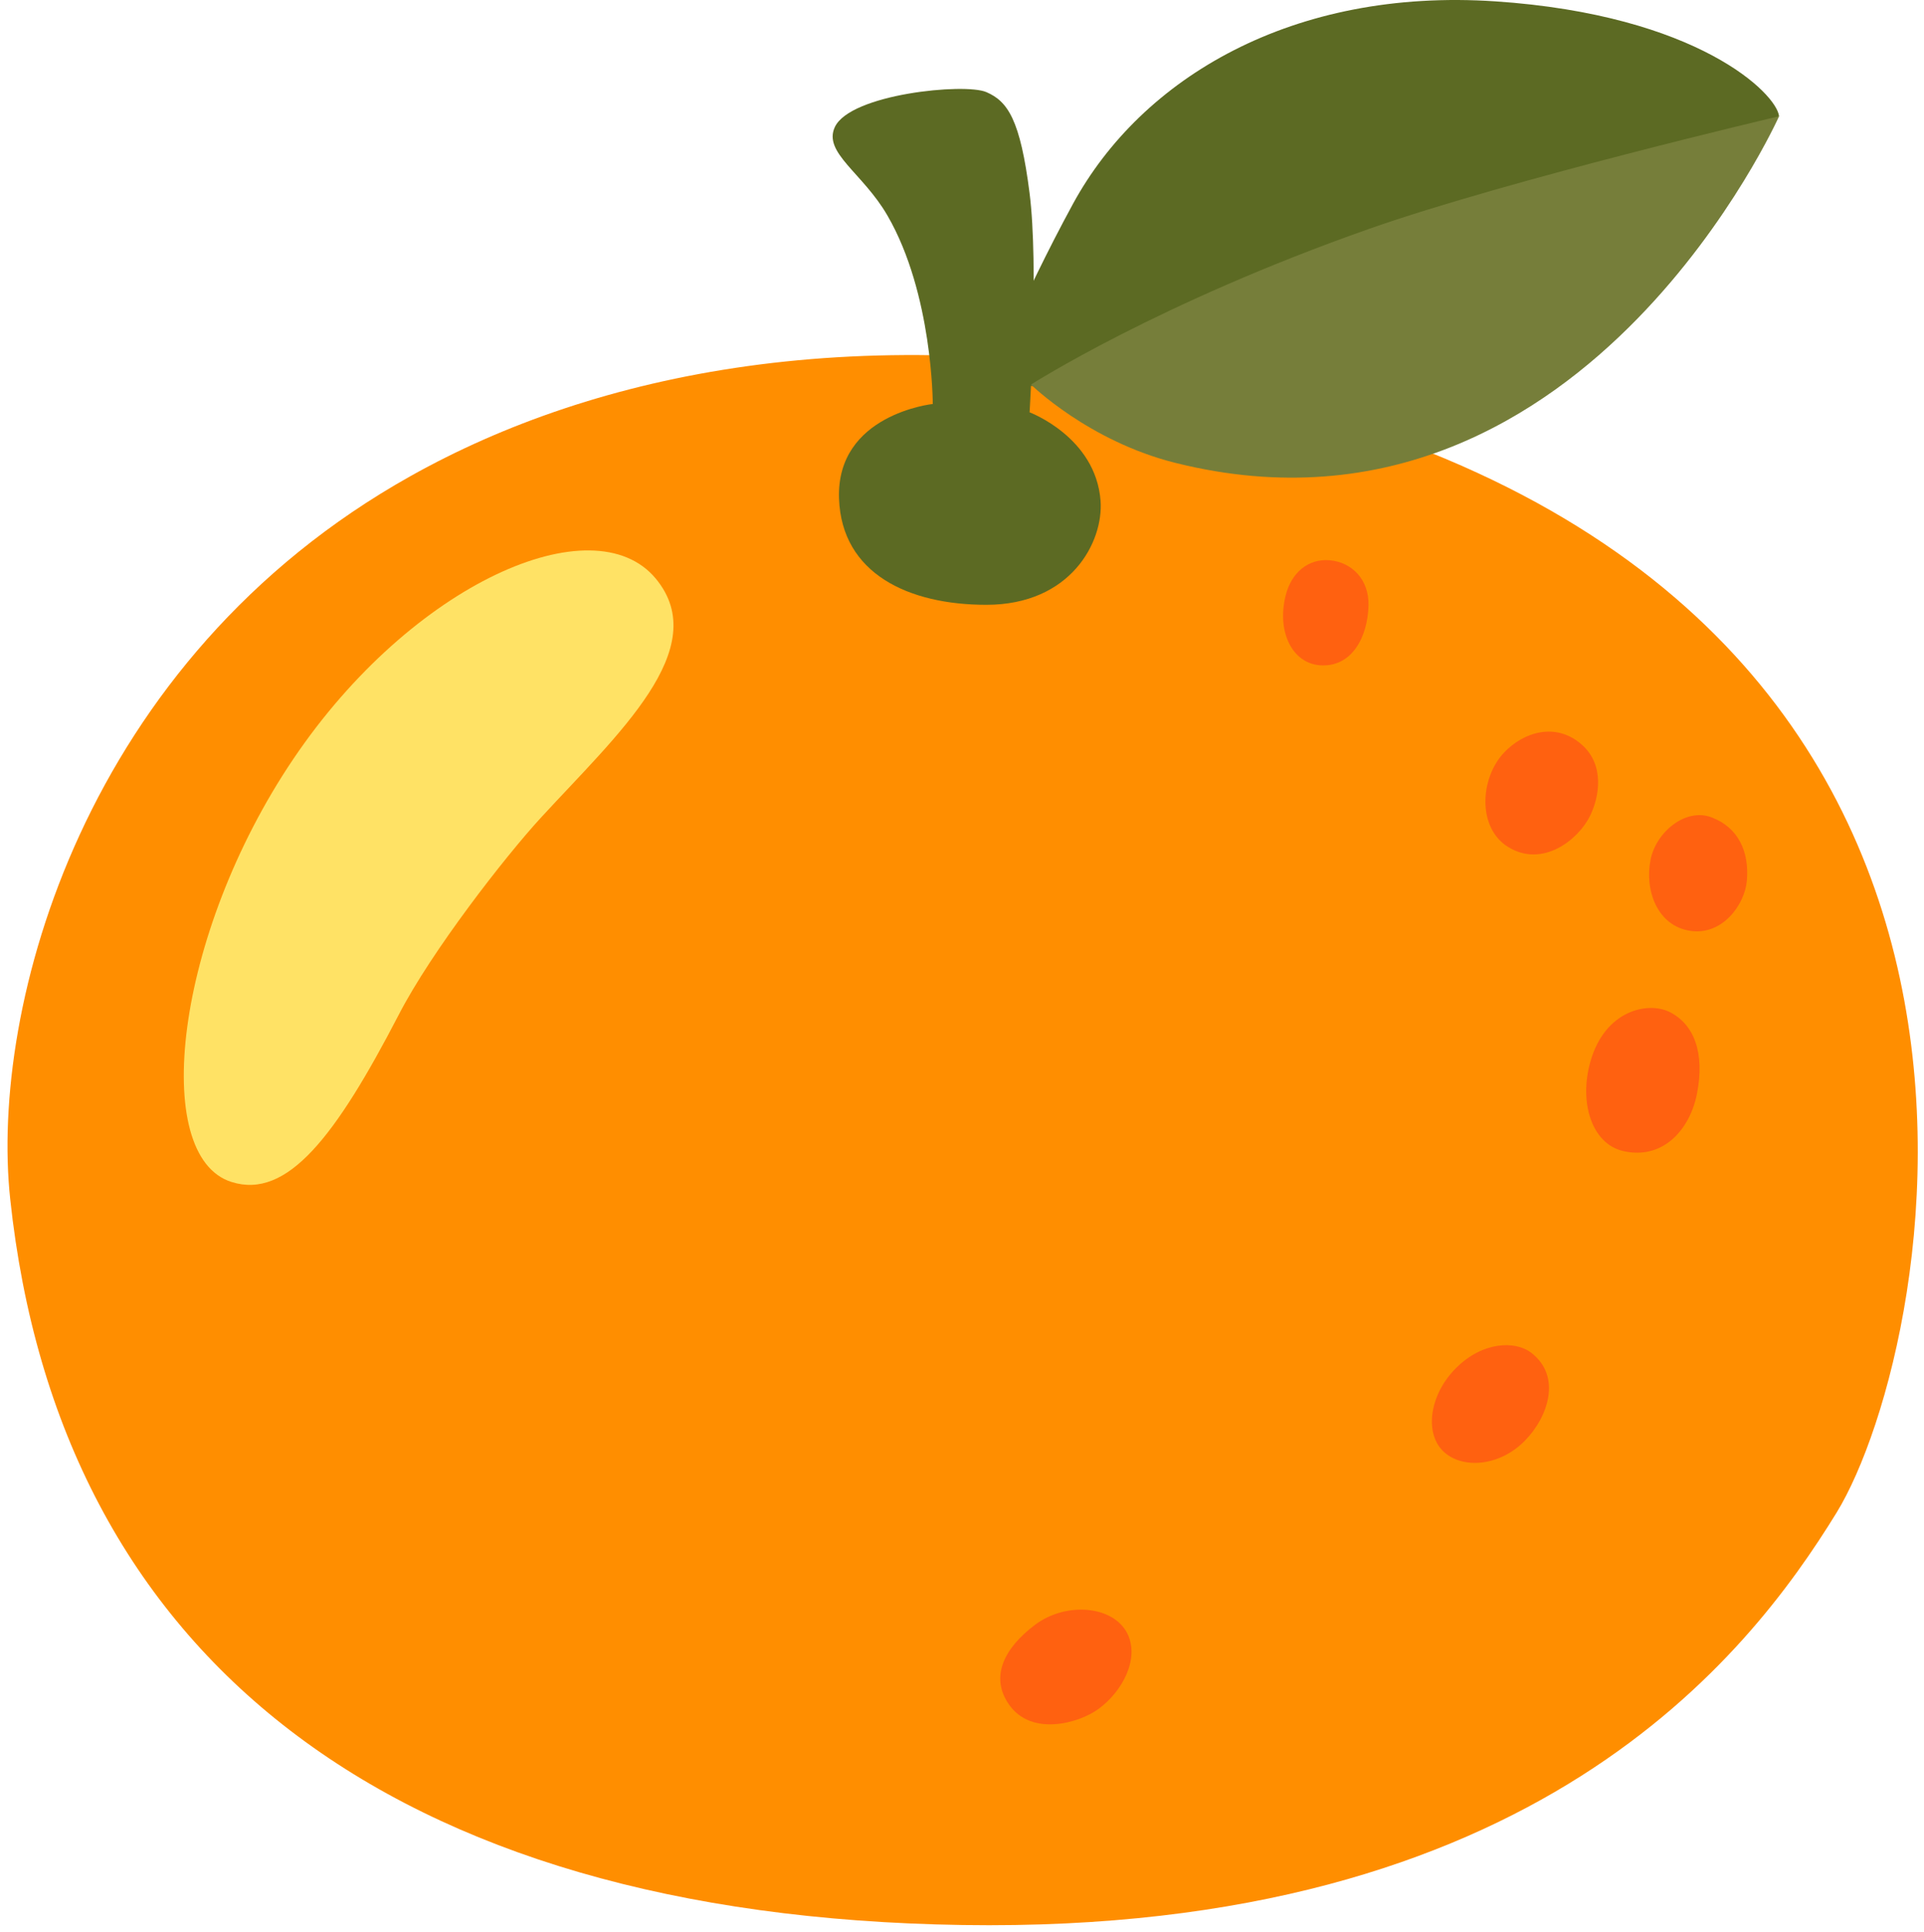 <svg width="246" height="247" viewBox="0 0 246 247" fill="none" xmlns="http://www.w3.org/2000/svg">
<path d="M1.304 153.273C7.553 211.853 49.946 244.965 123.074 246.092C196.202 247.219 223.514 211.771 234.825 193.372C247.815 172.206 268.612 72.708 153.89 49.329C110.063 40.395 76.009 47.69 52.528 60.844C10.626 84.284 -1.319 128.747 1.304 153.273Z" fill="#FF8E00"/>
<path d="M227.469 14.866C227.182 11.997 217.101 1.916 191.202 0.174C165.303 -1.567 145.961 9.927 137.171 26.094C130.389 38.572 126.434 48.817 126.434 48.817L142.416 50.354L209.356 26.954L227.469 14.866Z" fill="#5C6A23"/>
<path d="M175.077 29.249C193.046 22.938 227.469 14.865 227.469 14.865C227.469 14.865 221.424 28.388 209.335 40.764C197.246 53.14 177.556 65.966 150.325 59.184C139.199 56.418 131.823 49.165 131.823 49.165C131.823 49.165 148.03 38.756 175.077 29.249Z" fill="#767E3A"/>
<path d="M106.744 16.238C105.207 19.517 110.309 22.098 113.464 27.548C119.263 37.547 119.263 51.644 119.263 51.644C119.263 51.644 106.887 52.956 107.277 63.754C107.625 73.363 116.21 77.318 126.107 77.318C136.905 77.318 141.105 69.286 140.716 64.02C140.101 55.865 131.639 52.71 131.639 52.71C131.639 52.71 132.827 34.023 131.639 24.68C130.45 15.337 128.873 12.96 126.107 11.771C123.34 10.583 108.731 12.017 106.744 16.238Z" fill="#5C6A23"/>
<path d="M29.6 151.101C36.731 153.355 42.919 145.282 50.991 129.71C55.192 121.575 64.556 109.548 69.125 104.569C78.898 93.935 91.274 82.911 83.836 73.957C75.886 64.409 52.692 74.51 37.489 97.049C22.285 119.588 19.191 147.822 29.6 151.101Z" fill="#FFE265"/>
<path d="M164.381 76.13C163.214 80.801 165.262 84.756 168.705 85.043C172.844 85.391 174.893 81.416 174.975 77.359C175.036 74.081 172.864 71.888 170.037 71.622C167.189 71.376 165.078 73.302 164.381 76.13ZM192.268 96.251C189.215 99.529 188.887 105.819 192.801 108.258C197.206 111.003 201.796 107.377 203.312 104.283C204.5 101.844 205.156 97.869 202.349 95.288C198.968 92.194 194.727 93.608 192.268 96.251ZM211.036 109.917C210.258 113.851 211.918 118.359 216.097 118.994C220.277 119.629 223.105 115.572 223.351 112.581C223.679 108.811 222.203 105.778 218.884 104.508C215.565 103.197 211.733 106.352 211.036 109.917ZM213.454 129.362C210.688 128.01 205.217 129.137 203.353 135.693C201.837 141.021 203.578 146.184 207.451 147.127C212.655 148.376 216.097 144.34 216.978 139.791C217.982 134.689 216.651 130.94 213.454 129.362ZM195.792 172.944C199.685 175.935 197.964 181.119 194.993 184.151C191.735 187.512 186.879 187.86 184.482 185.483C182.105 183.106 182.802 178.25 186.162 174.89C189.522 171.53 193.702 171.325 195.792 172.944ZM144.158 208.862C145.736 212.099 143.461 216.279 140.449 218.472C138.052 220.234 131.885 222.098 128.975 217.857C126.578 214.374 128.361 210.706 132.336 207.715C136.311 204.723 142.396 205.256 144.158 208.862Z" fill="#FF6110"/>
</svg>
